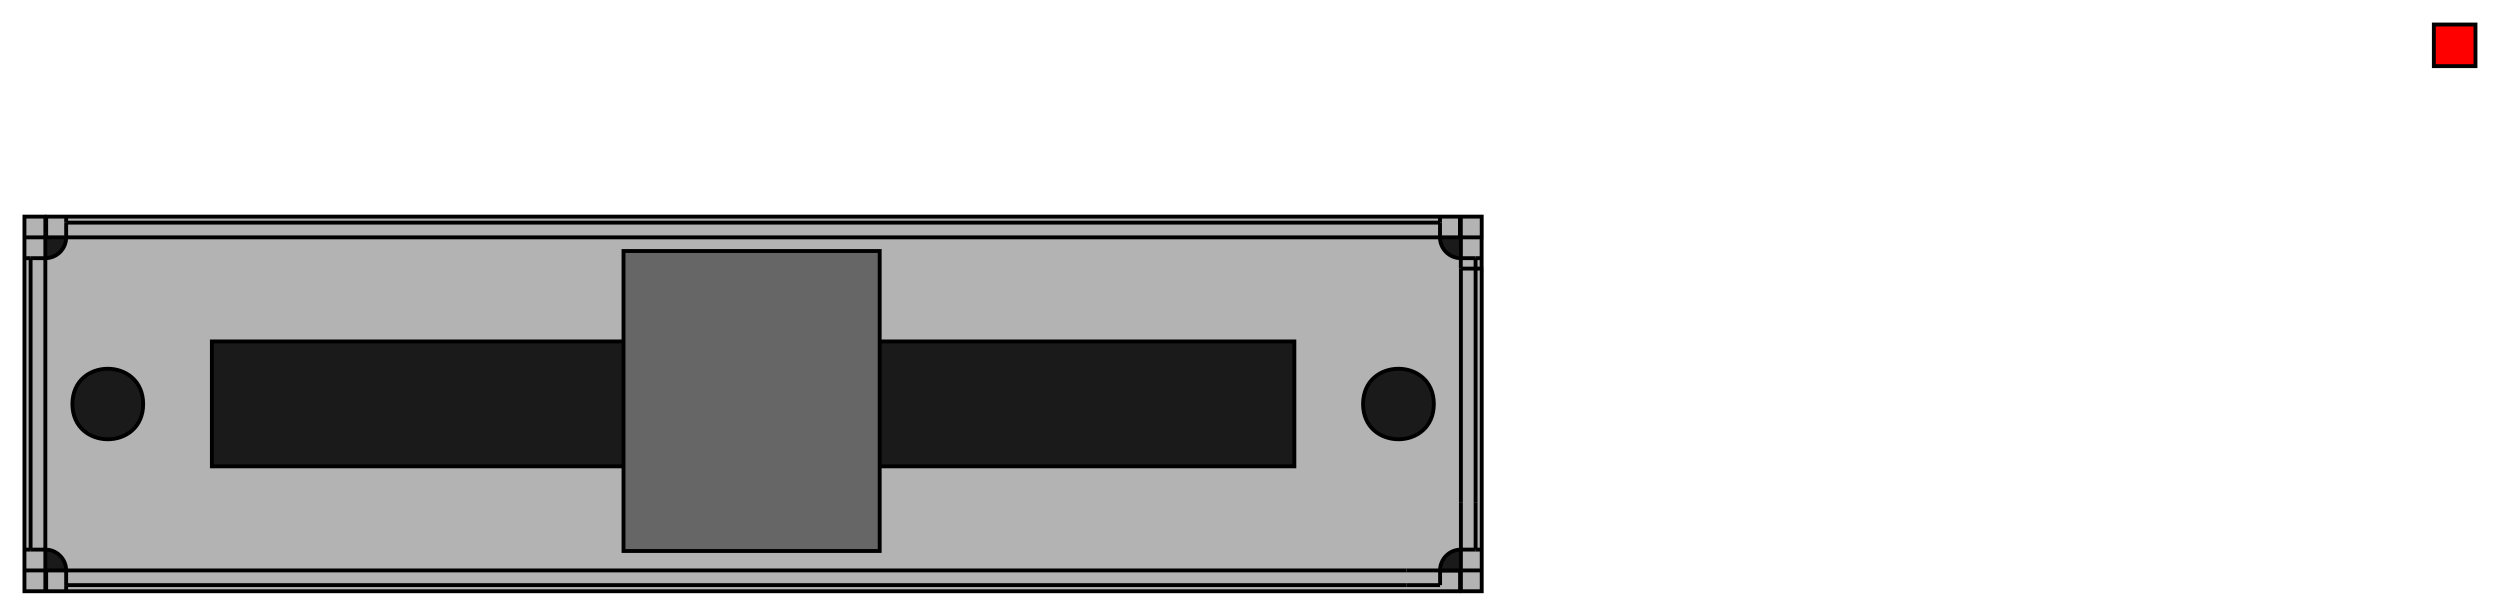 <?xml version="1.0" encoding="UTF-8" standalone="no"?>
<svg
   xmlns:dc="http://purl.org/dc/elements/1.1/"
   xmlns:cc="http://creativecommons.org/ns#"
   xmlns:rdf="http://www.w3.org/1999/02/22-rdf-syntax-ns#"
   xmlns:svg="http://www.w3.org/2000/svg"
   xmlns="http://www.w3.org/2000/svg"
   xmlns:sodipodi="http://sodipodi.sourceforge.net/DTD/sodipodi-0.dtd"
   xmlns:inkscape="http://www.inkscape.org/namespaces/inkscape"
   width="60.047mm"
   height="14.789mm"
   viewBox="0 0 60.047 14.789"
   version="1.1"
   id="svg309"
   sodipodi:docname="POTLIN.svg"
   inkscape:version="1.0.2 (e86c870879, 2021-01-15)">
  <defs
     id="defs313" />
  <sodipodi:namedview
     pagecolor="#ffffff"
     bordercolor="#666666"
     borderopacity="1"
     objecttolerance="10"
     gridtolerance="10"
     guidetolerance="10"
     inkscape:pageopacity="0"
     inkscape:pageshadow="2"
     inkscape:window-width="1366"
     inkscape:window-height="713"
     id="namedview311"
     showgrid="false"
     inkscape:zoom="5.6568543"
     inkscape:cx="57.217952"
     inkscape:cy="25.407394"
     inkscape:window-x="0"
     inkscape:window-y="0"
     inkscape:window-maximized="1"
     inkscape:current-layer="svg309"
     inkscape:document-rotation="0" />
  <path
     id="Shape2DView_nwe0107"
     d="m 33.784,14.201 h 0.554 v 0 h 0.25 10e-6 0.047 0.026 0.031 0.036 0.04 0.044 0.047 0.05 0.052 0.054 0.054 0.02 0.5 v 0 -0.5 -3e-5 -0.056 -0.055 -0.054 -0.052 -0.049 -0.046 -0.042 -0.037 -0.032 -0.027 -0.021 -0.016 -0.009 -0.003 0 -0.25 0 -0.889 0 -5.611 h -0.002 v -0.25 0 -0.003 -0.009 -0.016 -0.021 -0.027 -0.032 -0.037 -0.042 -0.046 -0.049 -0.052 -0.054 -0.055 -0.056 l 0.002,-8e-6 v -0.5 h -0.002 -0.5 -0.02 -0.054 -0.054 -0.052 -0.05 -0.047 -0.044 -0.04 -0.036 -0.031 -0.026 -0.02 -0.015 -0.009 -0.003 -1e-5 -16.998 -16 -2e-5 -0.003 -0.009 -0.015 -0.02 -0.026 -0.031 -0.036 -0.04 -0.044 -0.047 -0.05 -0.052 -0.054 -0.054 -0.02 -0.5 v 0 0.5 8e-6 0.056 0.055 0.054 0.052 0.049 0.046 0.042 0.037 0.032 0.027 0.021 0.016 0.009 0.003 0 7 0 0.003 0.009 0.016 0.021 0.027 0.032 0.037 0.042 0.046 0.049 0.052 0.054 0.055 0.056 3e-5 0.5 0 h 0.5 0.02 0.054 0.054 0.052 0.05 0.047 0.044 0.04 0.036 0.031 0.026 0.02 0.015 0.009 0.003 2e-5 32.75"
     stroke="#191919"
     stroke-width="0.35 px"
     style="fill:#b3b3b3;fill-opacity:1;fill-rule:evenodd;stroke-width:0.093;stroke-miterlimit:4;stroke-dasharray:none;stroke:#000000"
     sodipodi:nodetypes="cccccccccccccccccccccccccccccccccccccccccccccccccccccccccccccccccccccccccccccccccccccccccccccccccccccccccccccccccccccccccccccccccccccccccccccccccccccccc" />
  <path
     id="Shape2DView_nwe0131"
     d="m 31.089,11.201 v -3 0 h -26 v 0 3 0 z"
     stroke="#191919"
     stroke-width="0.35 px"
     style="fill:#1a1a1a;fill-opacity:1;fill-rule:evenodd;stroke-width:0.093;stroke-miterlimit:4;stroke-dasharray:none;stroke:#000000"
     sodipodi:nodetypes="ccccccccc" />
  <path
     style="fill:#e6e6e6;stroke:#000000;stroke-width:0.093;stroke-linecap:butt;stroke-linejoin:miter;stroke-miterlimit:4;stroke-dasharray:none;stroke-opacity:1"
     d="m 21.089,11.201 h -6 v 0 -3 10e-8 h 6 v -10e-8 z"
     id="path1437"
     sodipodi:nodetypes="ccccccccc" />
  <path
     id="Shape2DView_nwe0003"
     d="m 1.589,13.701 h -0.5 v 0 -0.5 0 c 0.276,-2.4e-5 0.5,0.224 0.5,0.5 z"
     stroke="#191919"
     stroke-width="0.35 px"
     style="fill:#1a1a1a;fill-opacity:1;fill-rule:evenodd;stroke-width:0.093;stroke-miterlimit:4;stroke-dasharray:none;stroke:#000000"
     sodipodi:nodetypes="ccccccc" />
  <path
     id="Shape2DView_nwe0004"
     d="m 34.589,13.701 h 0.5"
     stroke="#191919"
     stroke-width="0.35 px"
     style="fill:none;fill-opacity:1;fill-rule:evenodd;stroke-width:0.093;stroke-miterlimit:4;stroke-dasharray:none;stroke:#000000" />
  <path
     id="Shape2DView_nwe0007"
     d="m 35.089,13.701 v -0.5 0 c -0.276,2.4e-5 -0.5,0.224 -0.5,0.5 l -4.4e-5,3.9e-5 h 0.003 0.009 0.015 0.02 0.026 0.031 0.036 0.04 0.044 0.047 0.05 0.052 0.054 0.054 z"
     stroke="#191919"
     stroke-width="0.35 px"
     style="fill:#1a1a1a;fill-opacity:1;fill-rule:evenodd;stroke-width:0.093;stroke-miterlimit:4;stroke-dasharray:none;stroke:#000000"
     sodipodi:nodetypes="cccccccccccccccccccc" />
  <path
     id="Shape2DView_nwe0017"
     d="m 15.718,10.301 c -0.053,10e-7 -0.104,-0.021 -0.141,-0.059 l 8e-6,1e-6 c -0.038,-0.037 -0.059,-0.088 -0.059,-0.141 h 3.2e-5 v -0.8 0 c 0,-0.053 0.021,-0.104 0.059,-0.141 l 5e-6,-1.9e-6 c 0.037,-0.037 0.088,-0.059 0.141,-0.059 l 0,0 v 0 h 1.179 c 0.091,6.7e-6 0.171,-0.062 0.194,-0.15 v 0 c 0.009,-0.035 0.027,-0.066 0.052,-0.091 l -1.2e-5,-2.4e-6 c 0.037,-0.038 0.088,-0.059 0.141,-0.059 l 1.4e-5,-5e-7 h 1.607 v 0 c 0.053,5e-6 0.104,0.021 0.141,0.059 l 1.9e-5,-1.4e-6 c 0.025,0.025 0.043,0.057 0.052,0.091 l 4.8e-5,-7e-7 c 0.023,0.088 0.102,0.15 0.194,0.15 l 1.179,1e-7 v 0 c 0.053,7e-6 0.104,0.021 0.141,0.059 l 7e-6,1.9e-6 c 0.037,0.038 0.059,0.088 0.059,0.141 v 0 0.8 0 c 0,0.053 -0.021,0.104 -0.059,0.141 h -10e-7 c -0.038,0.038 -0.088,0.059 -0.141,0.059 v 0 h -1.179 v 0 c -0.091,-2.1e-5 -0.171,0.062 -0.194,0.15 v 0 c -0.023,0.088 -0.102,0.15 -0.194,0.15 v 0 h -1.607 -1.4e-5 c -0.091,-6e-6 -0.171,-0.062 -0.194,-0.15 v 0 c -0.023,-0.088 -0.102,-0.15 -0.194,-0.15 z"
     stroke="#191919"
     stroke-width="0.35 px"
     style="display:inline;fill:#1a1a1a;fill-opacity:1;fill-rule:evenodd;stroke-width:0.093;stroke-miterlimit:4;stroke-dasharray:none;stroke:#000000"
     sodipodi:nodetypes="ccccccccccccccccccccccccccccccccccccccccccccccccccc" />
  <path
     id="Shape2DView_nwe0081"
     d="M 19.086,8.951 A 0.2,0.2 0 0 0 19.28,9.101"
     stroke="#191919"
     stroke-width="0.35 px"
     style="fill:none;fill-opacity:1;fill-rule:evenodd;stroke-width:0.093;stroke-miterlimit:4;stroke-dasharray:none;stroke:#000000" />
  <path
     id="Shape2DView_nwe0098"
     d="m 32.739,9.701 c 8.14e-4,1.133 1.701,1.133 1.7,5e-7 l -4.4e-5,-5e-7 c -0.008,-1.125 -1.692,-1.125 -1.7,5e-7 z"
     stroke="#191919"
     stroke-width="0.35 px"
     style="fill:#1a1a1a;fill-opacity:1;fill-rule:evenodd;stroke-width:0.093;stroke-miterlimit:4;stroke-dasharray:none;stroke:#000000"
     sodipodi:nodetypes="ccccc" />
  <path
     id="Shape2DView_nwe0099"
     d="m 1.739,9.701 c 8.145e-4,1.133 1.701,1.133 1.7,5e-7 l -4.4e-5,-5e-7 c -0.008,-1.125 -1.692,-1.125 -1.7,5e-7 z"
     stroke="#191919"
     stroke-width="0.35 px"
     style="fill:#1a1a1a;fill-opacity:1;fill-rule:evenodd;stroke-width:0.093;stroke-miterlimit:4;stroke-dasharray:none;stroke:#000000"
     sodipodi:nodetypes="ccccc" />
  <path
     id="Shape2DView_nwe0100"
     d="m 35.442,6.451 h -0.02 -0.021 -0.022 -0.023 -0.024 -0.025 -0.026 -0.026 -0.027 -0.027 -0.028 -0.028 -0.028 -0.028"
     stroke="#191919"
     stroke-width="0.35 px"
     style="fill:none;fill-opacity:1;fill-rule:evenodd;stroke-width:0.093;stroke-miterlimit:4;stroke-dasharray:none;stroke:#000000" />
  <path
     id="Shape2DView_nwe0102"
     d="m 35.441,6.201 h -0.02 -0.021 -0.022 -0.023 -0.024 -0.025 -0.026 -0.026 -0.027 -0.027 -0.028 -0.028 -0.028 -0.028"
     stroke="#191919"
     stroke-width="0.35 px"
     style="fill:none;fill-opacity:1;fill-rule:evenodd;stroke-width:0.093;stroke-miterlimit:4;stroke-dasharray:none;stroke:#000000" />
  <path
     id="Shape2DView_nwe0103"
     d="m 34.589,13.701 v 0.028 0.028 0.028 0.028 0.027 0.027 0.026 0.026 0.025 0.024 0.023 0.022 0.021 0.02"
     stroke="#191919"
     stroke-width="0.35 px"
     style="fill:none;fill-opacity:1;fill-rule:evenodd;stroke-width:0.093;stroke-miterlimit:4;stroke-dasharray:none;stroke:#000000" />
  <path
     id="Shape2DView_nwe0105"
     d="m 35.589,13.201 h -7.87e-4 -0.002 -0.004 -0.005 -0.007 -0.009 -0.01 -0.011 -0.013 -0.014 -0.016 -0.017 -0.018 -0.019"
     stroke="#191919"
     stroke-width="0.35 px"
     style="fill:none;fill-opacity:1;fill-rule:evenodd;stroke-width:0.093;stroke-miterlimit:4;stroke-dasharray:none;stroke:#000000" />
  <path
     id="Shape2DView_nwe0109"
     d="m 1.589,13.701 v 0.028 0.028 0.028 0.028 0.027 0.027 0.026 0.026 0.025 0.024 0.023 0.022 0.021 0.02"
     stroke="#191919"
     stroke-width="0.35 px"
     style="fill:none;fill-opacity:1;fill-rule:evenodd;stroke-width:0.093;stroke-miterlimit:4;stroke-dasharray:none;stroke:#000000" />
  <path
     id="Shape2DView_nwe0110"
     d="m 0.735,13.201 h 0.02 0.021 0.022 0.023 0.024 0.025 0.026 0.026 0.027 0.027 0.028 0.028 0.028 0.028"
     stroke="#191919"
     stroke-width="0.35 px"
     style="fill:none;fill-opacity:1;fill-rule:evenodd;stroke-width:0.093;stroke-miterlimit:4;stroke-dasharray:none;stroke:#000000" />
  <path
     id="Shape2DView_nwe0111"
     d="m 0.735,6.201 h 0.02 0.021 0.022 0.023 0.024 0.025 0.026 0.026 0.027 0.027 0.028 0.028 0.028 0.028"
     stroke="#191919"
     stroke-width="0.35 px"
     style="fill:none;fill-opacity:1;fill-rule:evenodd;stroke-width:0.093;stroke-miterlimit:4;stroke-dasharray:none;stroke:#000000" />
  <path
     id="Shape2DView_nwe0112"
     d="m 1.589,5.701 v -0.028 -0.028 -0.028 -0.028 -0.027 -0.027 -0.026 -0.026 -0.025 -0.024 -0.023 -0.022 -0.021 -0.02"
     stroke="#191919"
     stroke-width="0.35 px"
     style="fill:none;fill-opacity:1;fill-rule:evenodd;stroke-width:0.093;stroke-miterlimit:4;stroke-dasharray:none;stroke:#000000" />
  <path
     id="Shape2DView_nwe0113"
     d="m 34.587,5.701 v -0.028 -0.028 -0.028 -0.028 -0.027 -0.027 -0.026 -0.026 -0.025 -0.024 -0.023 -0.022 -0.021 -0.02"
     stroke="#191919"
     stroke-width="0.35 px"
     style="fill:none;fill-opacity:1;fill-rule:evenodd;stroke-width:0.093;stroke-miterlimit:4;stroke-dasharray:none;stroke:#000000" />
  <path
     id="Shape2DView_nwe0114"
     d="m 1.089,5.201 v 0.5"
     stroke="#191919"
     stroke-width="0.35 px"
     style="fill:none;fill-opacity:1;fill-rule:evenodd;stroke-width:0.093;stroke-miterlimit:4;stroke-dasharray:none;stroke:#000000" />
  <path
     id="Shape2DView_nwe0118"
     d="m 1.589,5.701 c -3e-7,0.276 -0.224,0.5 -0.5,0.5 v 0 -0.5 0 h 0.5 z"
     stroke="#191919"
     stroke-width="0.35 px"
     style="fill:#1a1a1a;fill-opacity:1;fill-rule:evenodd;stroke-width:0.093;stroke-miterlimit:4;stroke-dasharray:none;stroke:#000000"
     sodipodi:nodetypes="ccccccc" />
  <path
     id="Shape2DView_nwe0119"
     d="m 0.589,6.201 h 7.86e-4 0.002 0.004 0.005 0.007 0.009 0.01 0.011 0.013 0.014 0.016 0.017 0.018 0.019"
     stroke="#191919"
     stroke-width="0.35 px"
     style="fill:none;fill-opacity:1;fill-rule:evenodd;stroke-width:0.093;stroke-miterlimit:4;stroke-dasharray:none;stroke:#000000" />
  <path
     id="Shape2DView_nwe0120"
     d="m 1.589,5.347 v -0.019 -0.018 -0.017 -0.016 -0.014 -0.013 -0.011 -0.01 -0.009 -0.007 -0.005 -0.004 -0.002 -7.866e-4"
     stroke="#191919"
     stroke-width="0.35 px"
     style="fill:none;fill-opacity:1;fill-rule:evenodd;stroke-width:0.093;stroke-miterlimit:4;stroke-dasharray:none;stroke:#000000" />
  <path
     id="Shape2DView_nwe0121"
     d="m 1.109,5.201 v 0.5"
     stroke="#191919"
     stroke-width="0.35 px"
     style="fill:none;fill-opacity:1;fill-rule:evenodd;stroke-width:0.093;stroke-miterlimit:4;stroke-dasharray:none;stroke:#000000" />
  <path
     id="Shape2DView_nwe0125"
     d="m 35.589,5.201 h -0.002"
     stroke="#191919"
     stroke-width="0.35 px"
     style="fill:none;fill-opacity:1;fill-rule:evenodd;stroke-width:0.093;stroke-miterlimit:4;stroke-dasharray:none;stroke:#000000" />
  <path
     id="Shape2DView_nwe0127"
     d="m 1.109,5.201 h -0.02"
     stroke="#191919"
     stroke-width="0.35 px"
     style="fill:none;fill-opacity:1;fill-rule:evenodd;stroke-width:0.093;stroke-miterlimit:4;stroke-dasharray:none;stroke:#000000" />
  <path
     id="Shape2DView_nwe0128"
     d="m 34.587,5.347 v -0.019 -0.018 -0.017 -0.016 -0.014 -0.013 -0.011 -0.01 -0.009 -0.007 -0.005 -0.004 -0.002 -7.866e-4"
     stroke="#191919"
     stroke-width="0.35 px"
     style="fill:none;fill-opacity:1;fill-rule:evenodd;stroke-width:0.093;stroke-miterlimit:4;stroke-dasharray:none;stroke:#000000" />
  <path
     id="Shape2DView_nwe0130"
     d="M 35.087,6.201 C 34.811,6.201 34.587,5.977 34.587,5.701 l 2.2e-5,-5e-7 h 0.502 v 0 0.5 z"
     stroke="#191919"
     stroke-width="0.35 px"
     style="fill:#1a1a1a;fill-opacity:1;fill-rule:evenodd;stroke-width:0.093;stroke-miterlimit:4;stroke-dasharray:none;stroke:#000000"
     sodipodi:nodetypes="ccccccc" />
  <path
     id="Shape2DView_nwe0138"
     d="m 0.589,13.201 h 7.86e-4 0.002 0.004 0.005 0.007 0.009 0.01 0.011 0.013 0.014 0.016 0.017 0.018 0.019"
     stroke="#191919"
     stroke-width="0.35 px"
     style="fill:none;fill-opacity:1;fill-rule:evenodd;stroke-width:0.093;stroke-miterlimit:4;stroke-dasharray:none;stroke:#000000" />
  <path
     id="Shape2DView_nwe0141"
     d="m 1.089,14.201 v -0.5"
     stroke="#191919"
     stroke-width="0.35 px"
     style="fill:none;fill-opacity:1;fill-rule:evenodd;stroke-width:0.093;stroke-miterlimit:4;stroke-dasharray:none;stroke:#000000" />
  <path
     id="Shape2DView_nwe0143"
     d="m 1.589,14.054 v 0.019 0.018 0.017 0.016 0.014 0.013 0.011 0.01 0.009 0.007 0.005 0.004 0.002 7.86e-4"
     stroke="#191919"
     stroke-width="0.35 px"
     style="fill:none;fill-opacity:1;fill-rule:evenodd;stroke-width:0.093;stroke-miterlimit:4;stroke-dasharray:none;stroke:#000000" />
  <path
     id="Shape2DView_nwe0144"
     d="m 1.109,14.201 v -0.5"
     stroke="#191919"
     stroke-width="0.35 px"
     style="fill:none;fill-opacity:1;fill-rule:evenodd;stroke-width:0.093;stroke-miterlimit:4;stroke-dasharray:none;stroke:#000000" />
  <path
     id="Shape2DView_nwe0152"
     d="m 35.442,13.201 h -0.02 -0.021 -0.022 -0.023 -0.024 -0.025 -0.026 -0.026 -0.027 -0.027 -0.028 -0.028 -0.028 -0.028"
     stroke="#191919"
     stroke-width="0.35 px"
     style="fill:none;fill-opacity:1;fill-rule:evenodd;stroke-width:0.093;stroke-miterlimit:4;stroke-dasharray:none;stroke:#000000" />
  <path
     id="Shape2DView_nwe0156"
     d="m 35.089,14.201 v -0.5"
     stroke="#191919"
     stroke-width="0.35 px"
     style="fill:none;fill-opacity:1;fill-rule:evenodd;stroke-width:0.093;stroke-miterlimit:4;stroke-dasharray:none;stroke:#000000" />
  <path
     id="Shape2DView_nwe0161"
     d="m 35.069,14.201 v -0.5"
     stroke="#191919"
     stroke-width="0.35 px"
     style="fill:none;fill-opacity:1;fill-rule:evenodd;stroke-width:0.093;stroke-miterlimit:4;stroke-dasharray:none;stroke:#000000" />
  <path
     id="Shape2DView_nwe0172"
     d="m 35.069,14.201 h 0.02"
     stroke="#191919"
     stroke-width="0.35 px"
     style="fill:none;fill-opacity:1;fill-rule:evenodd;stroke-width:0.093;stroke-miterlimit:4;stroke-dasharray:none;stroke:#000000" />
  <path
     id="Shape2DView_nwe0174"
     d="m 35.087,5.201 v 0.5"
     stroke="#191919"
     stroke-width="0.35 px"
     style="fill:none;fill-opacity:1;fill-rule:evenodd;stroke-width:0.093;stroke-miterlimit:4;stroke-dasharray:none;stroke:#000000" />
  <path
     id="Shape2DView_nwe0176"
     d="m 35.587,6.201 h -7.86e-4 -0.002 -0.004 -0.005 -0.007 -0.009 -0.01 -0.011 -0.013 -0.014 -0.016 -0.017 -0.018 -0.019"
     stroke="#191919"
     stroke-width="0.35 px"
     style="fill:none;fill-opacity:1;fill-rule:evenodd;stroke-width:0.093;stroke-miterlimit:4;stroke-dasharray:none;stroke:#000000" />
  <path
     id="Shape2DView_nwe0180"
     d="m 35.067,5.201 v 0.5"
     stroke="#191919"
     stroke-width="0.35 px"
     style="fill:none;fill-opacity:1;fill-rule:evenodd;stroke-width:0.093;stroke-miterlimit:4;stroke-dasharray:none;stroke:#000000" />
  <path
     id="Shape2DView_nwe0181"
     d="m 35.589,6.451 h -7.87e-4 -0.002 -0.004 -0.005 -0.007 -0.009 -0.01 -0.011 -0.013 -0.014 -0.016 -0.017 -0.018 -0.019"
     stroke="#191919"
     stroke-width="0.35 px"
     style="fill:none;fill-opacity:1;fill-rule:evenodd;stroke-width:0.093;stroke-miterlimit:4;stroke-dasharray:none;stroke:#000000" />
  <path
     id="Shape2DView_nwe0182"
     d="m 35.587,5.701 h 0.002"
     stroke="#191919"
     stroke-width="0.35 px"
     style="fill:none;fill-opacity:1;fill-rule:evenodd;stroke-width:0.093;stroke-miterlimit:4;stroke-dasharray:none;stroke:#000000" />
  <path
     id="Shape2DView_nwe0185"
     d="m 35.069,5.201 v 0.5"
     stroke="#191919"
     stroke-width="0.35 px"
     style="fill:none;fill-opacity:1;fill-rule:evenodd;stroke-width:0.093;stroke-miterlimit:4;stroke-dasharray:none;stroke:#000000" />
  <path
     id="Shape2DView_nwe0270"
     d="M 35.089,6.451 V 12.062"
     stroke="#191919"
     stroke-width="0.35 px"
     style="fill:none;fill-opacity:1;fill-rule:evenodd;stroke-width:0.093;stroke-miterlimit:4;stroke-dasharray:none;stroke:#000000" />
  <path
     id="Shape2DView_nwe0271"
     d="M 35.087,6.201 V 6.451"
     stroke="#191919"
     stroke-width="0.35 px"
     style="fill:none;fill-opacity:1;fill-rule:evenodd;stroke-width:0.093;stroke-miterlimit:4;stroke-dasharray:none;stroke:#000000" />
  <path
     id="Shape2DView_nwe0272"
     d="m 33.784,13.701 h 0.804"
     stroke="#191919"
     stroke-width="0.35 px"
     style="fill:none;fill-opacity:1;fill-rule:evenodd;stroke-width:0.093;stroke-miterlimit:4;stroke-dasharray:none;stroke:#000000" />
  <path
     id="Shape2DView_nwe0273"
     d="M 33.784,13.701 H 1.589"
     stroke="#191919"
     stroke-width="0.35 px"
     style="fill:none;fill-opacity:1;fill-rule:evenodd;stroke-width:0.093;stroke-miterlimit:4;stroke-dasharray:none;stroke:#000000" />
  <path
     id="Shape2DView_nwe0274"
     d="M 1.089,6.201 V 13.201"
     stroke="#191919"
     stroke-width="0.35 px"
     style="fill:none;fill-opacity:1;fill-rule:evenodd;stroke-width:0.093;stroke-miterlimit:4;stroke-dasharray:none;stroke:#000000" />
  <path
     id="Shape2DView_nwe0275"
     d="M 1.589,5.701 H 34.587"
     stroke="#191919"
     stroke-width="0.35 px"
     style="fill:none;fill-opacity:1;fill-rule:evenodd;stroke-width:0.093;stroke-miterlimit:4;stroke-dasharray:none;stroke:#000000" />
  <path
     id="Shape2DView_nwe0276"
     d="m 0.589,5.701 h 0.5"
     stroke="#191919"
     stroke-width="0.35 px"
     style="fill:none;fill-opacity:1;fill-rule:evenodd;stroke-width:0.093;stroke-miterlimit:4;stroke-dasharray:none;stroke:#000000" />
  <path
     id="Shape2DView_nwe0277"
     d="m 0.589,13.701 h 0.5"
     stroke="#191919"
     stroke-width="0.35 px"
     style="fill:none;fill-opacity:1;fill-rule:evenodd;stroke-width:0.093;stroke-miterlimit:4;stroke-dasharray:none;stroke:#000000" />
  <path
     id="Shape2DView_nwe0279"
     d="M 35.089,13.201 V 12.062"
     stroke="#191919"
     stroke-width="0.35 px"
     style="fill:none;fill-opacity:1;fill-rule:evenodd;stroke-width:0.093;stroke-miterlimit:4;stroke-dasharray:none;stroke:#000000" />
  <path
     id="Shape2DView_nwe0280"
     d="m 35.589,13.701 h -0.5"
     stroke="#191919"
     stroke-width="0.35 px"
     style="fill:none;fill-opacity:1;fill-rule:evenodd;stroke-width:0.093;stroke-miterlimit:4;stroke-dasharray:none;stroke:#000000" />
  <path
     id="Shape2DView_nwe0281"
     d="M 35.587,5.701 H 35.089"
     stroke="#191919"
     stroke-width="0.35 px"
     style="fill:none;fill-opacity:1;fill-rule:evenodd;stroke-width:0.093;stroke-miterlimit:4;stroke-dasharray:none;stroke:#000000" />
  <path
     id="Shape2DView_nwe0306"
     d="M 35.442,6.451 V 12.062"
     stroke="#191919"
     stroke-width="0.35 px"
     style="fill:none;fill-opacity:1;fill-rule:evenodd;stroke-width:0.093;stroke-miterlimit:4;stroke-dasharray:none;stroke:#000000" />
  <path
     id="Shape2DView_nwe0307"
     d="m 35.441,6.201 v 0.25"
     stroke="#191919"
     stroke-width="0.35 px"
     style="fill:none;fill-opacity:1;fill-rule:evenodd;stroke-width:0.093;stroke-miterlimit:4;stroke-dasharray:none;stroke:#000000" />
  <path
     id="Shape2DView_nwe0308"
     d="M 34.589,14.054 H 33.784"
     stroke="#191919"
     stroke-width="0.35 px"
     style="fill:none;fill-opacity:1;fill-rule:evenodd;stroke-width:0.093;stroke-miterlimit:4;stroke-dasharray:none;stroke:#000000" />
  <path
     id="Shape2DView_nwe0309"
     d="M 35.442,13.201 V 12.062"
     stroke="#191919"
     stroke-width="0.35 px"
     style="fill:none;fill-opacity:1;fill-rule:evenodd;stroke-width:0.093;stroke-miterlimit:4;stroke-dasharray:none;stroke:#000000" />
  <path
     id="Shape2DView_nwe0310"
     d="M 33.784,14.054 H 1.589"
     stroke="#191919"
     stroke-width="0.35 px"
     style="fill:none;fill-opacity:1;fill-rule:evenodd;stroke-width:0.093;stroke-miterlimit:4;stroke-dasharray:none;stroke:#000000" />
  <path
     id="Shape2DView_nwe0311"
     d="M 0.735,13.201 V 6.201"
     stroke="#191919"
     stroke-width="0.35 px"
     style="fill:none;fill-opacity:1;fill-rule:evenodd;stroke-width:0.093;stroke-miterlimit:4;stroke-dasharray:none;stroke:#000000" />
  <path
     id="Shape2DView_nwe0312"
     d="M 1.589,5.347 H 34.587"
     stroke="#191919"
     stroke-width="0.35 px"
     style="fill:none;fill-opacity:1;fill-rule:evenodd;stroke-width:0.093;stroke-miterlimit:4;stroke-dasharray:none;stroke:#000000" />
  <rect
     fill="#ff0000"
     id="origin"
     width="1"
     height="1"
     x="58.458"
     y="-1.589"
     style="stroke-width:0.093;stroke-miterlimit:4;stroke-dasharray:none;stroke:#000000"
     transform="scale(1,-1)" />
  <rect
     style="fill:#666666;stroke:#000000;stroke-width:0.093"
     id="rect890"
     width="6.153"
     height="7.205"
     x="14.976"
     y="6.029" />
</svg>
